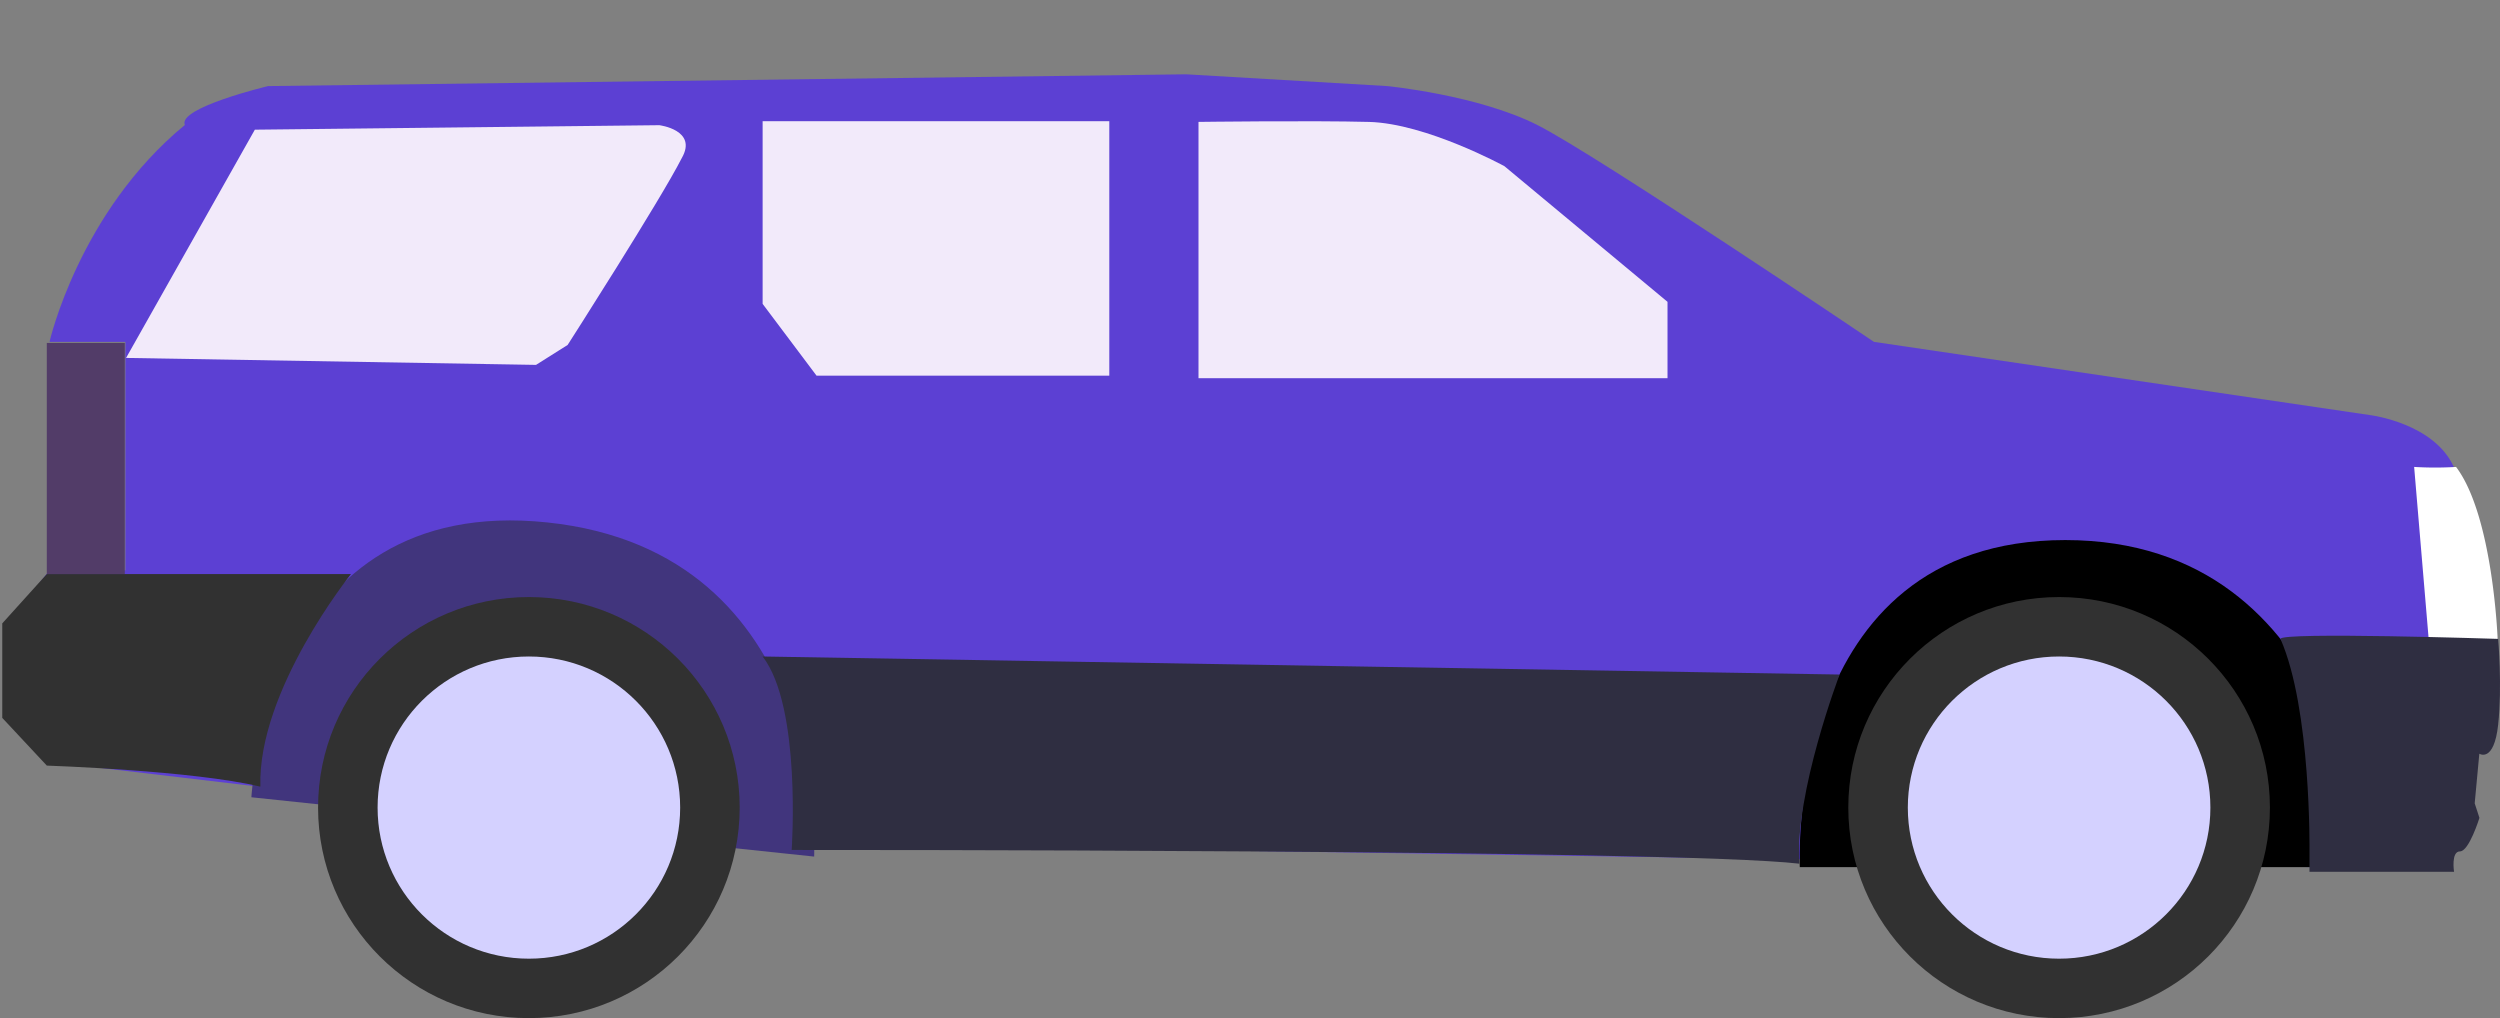 <svg id="Laag_1" data-name="Laag 1" xmlns="http://www.w3.org/2000/svg" viewBox="0 0 1186 483"><rect x="0" y="0" width="1186" height="483" fill="#808080" stroke="none"/><defs><style>.cls-1{fill:#5c40d3;}.cls-2{fill:#f2eafa;}.cls-3{fill:#fff;}.cls-4{fill:#41357d;}.cls-5{fill:#313131;}.cls-6{fill:#2f2e41;}.cls-7{fill:#d4d1ff;}.cls-8{fill:#523c68;}</style></defs><title>illustrations-scaled</title><path id="Path_1766" data-name="Path 1766" class="cls-1" d="M562.76,35.25,658,40.83S701,45,729.29,59.29,889,162.18,889,162.18L1124.87,197s29.64,3.81,39.09,24.25,21.09,98.46,21.09,98.46l-74,45.37-12.69,46.31L349.26,400,23.44,361.44,1.53,339.6v-41l21.91-28H59.49V162.19h-36s13.91-61.51,64.2-102.9c-3.56-8.17,39.5-18.45,39.5-18.45Z"/><path id="Path_1762" data-name="Path 1762" class="cls-2" d="M568.57,57.83V179.41h222.5V143.19L713.7,78.84s-37.1-20.28-64.21-21S568.57,57.83,568.57,57.83Z"/><path id="Path_1765" data-name="Path 1765" class="cls-3" d="M1145.27,221.51l6.93,82.07h32.7s-2.1-58.72-19.74-82.07A165,165,0,0,1,1145.27,221.51Z"/><path id="Path_1767" data-name="Path 1767" d="M853.83,411.38S846,256.21,979.75,256.21s142.4,155.17,142.4,155.17H853.83"/><path id="Path_1768" data-name="Path 1768" class="cls-4" d="M119.26,378.22s7.38-144.39,140.46-130.37S386.24,406.36,386.24,406.36l-267-28.14"/><ellipse id="Ellipse_240" data-name="Ellipse 240" class="cls-5" cx="976.84" cy="383.12" rx="100.01" ry="99.88"/><ellipse id="Ellipse_242" data-name="Ellipse 242" class="cls-5" cx="250.9" cy="383.12" rx="100.01" ry="99.88"/><path id="Path_1764" data-name="Path 1764" class="cls-6" d="M1081.85,303.09c-.25-3.38,103.27,0,103.27,0s2,22.62,0,40.77-8.93,13.71-8.93,13.71L1174,381.1l2.24,6.9s-4.91,15.9-9.23,15.9-2.81,9.68-2.81,9.68h-68.58V403.9S1096.51,336.34,1081.85,303.09Z"/><ellipse id="Ellipse_239" data-name="Ellipse 239" class="cls-7" cx="976.84" cy="383.12" rx="71.77" ry="71.68"/><ellipse id="Ellipse_241" data-name="Ellipse 241" class="cls-7" cx="250.9" cy="383.12" rx="71.77" ry="71.68"/><path id="Path_1769" data-name="Path 1769" class="cls-2" d="M323.43,75c-10.08,19.86-54.14,88.64-54.14,88.64l-15,9.46L59.81,169.8,120.9,61.52l191.89-2.13S331.13,61.66,323.43,75Z"/><path id="Path_1770" data-name="Path 1770" class="cls-8" d="M22.2,162.69h37V272.33h-37Z"/><path id="Path_1771" data-name="Path 1771" class="cls-2" d="M526.25,57.5H361.79v86.66l25.59,34.07H526.25Z"/><path id="Path_1772" data-name="Path 1772" class="cls-6" d="M361.79,311.44,872.72,320s-21.41,56.12-19.09,89.74c-58-6.83-478.06-6.52-478.06-6.52S380.32,335.35,361.79,311.44Z"/><path id="Path_1773" data-name="Path 1773" class="cls-5" d="M22.2,272.33H166.52s-44.34,55.17-43,100.87c-31.42-7.65-101.31-10-101.31-10L1.07,340.56V295.74Z"/></svg>